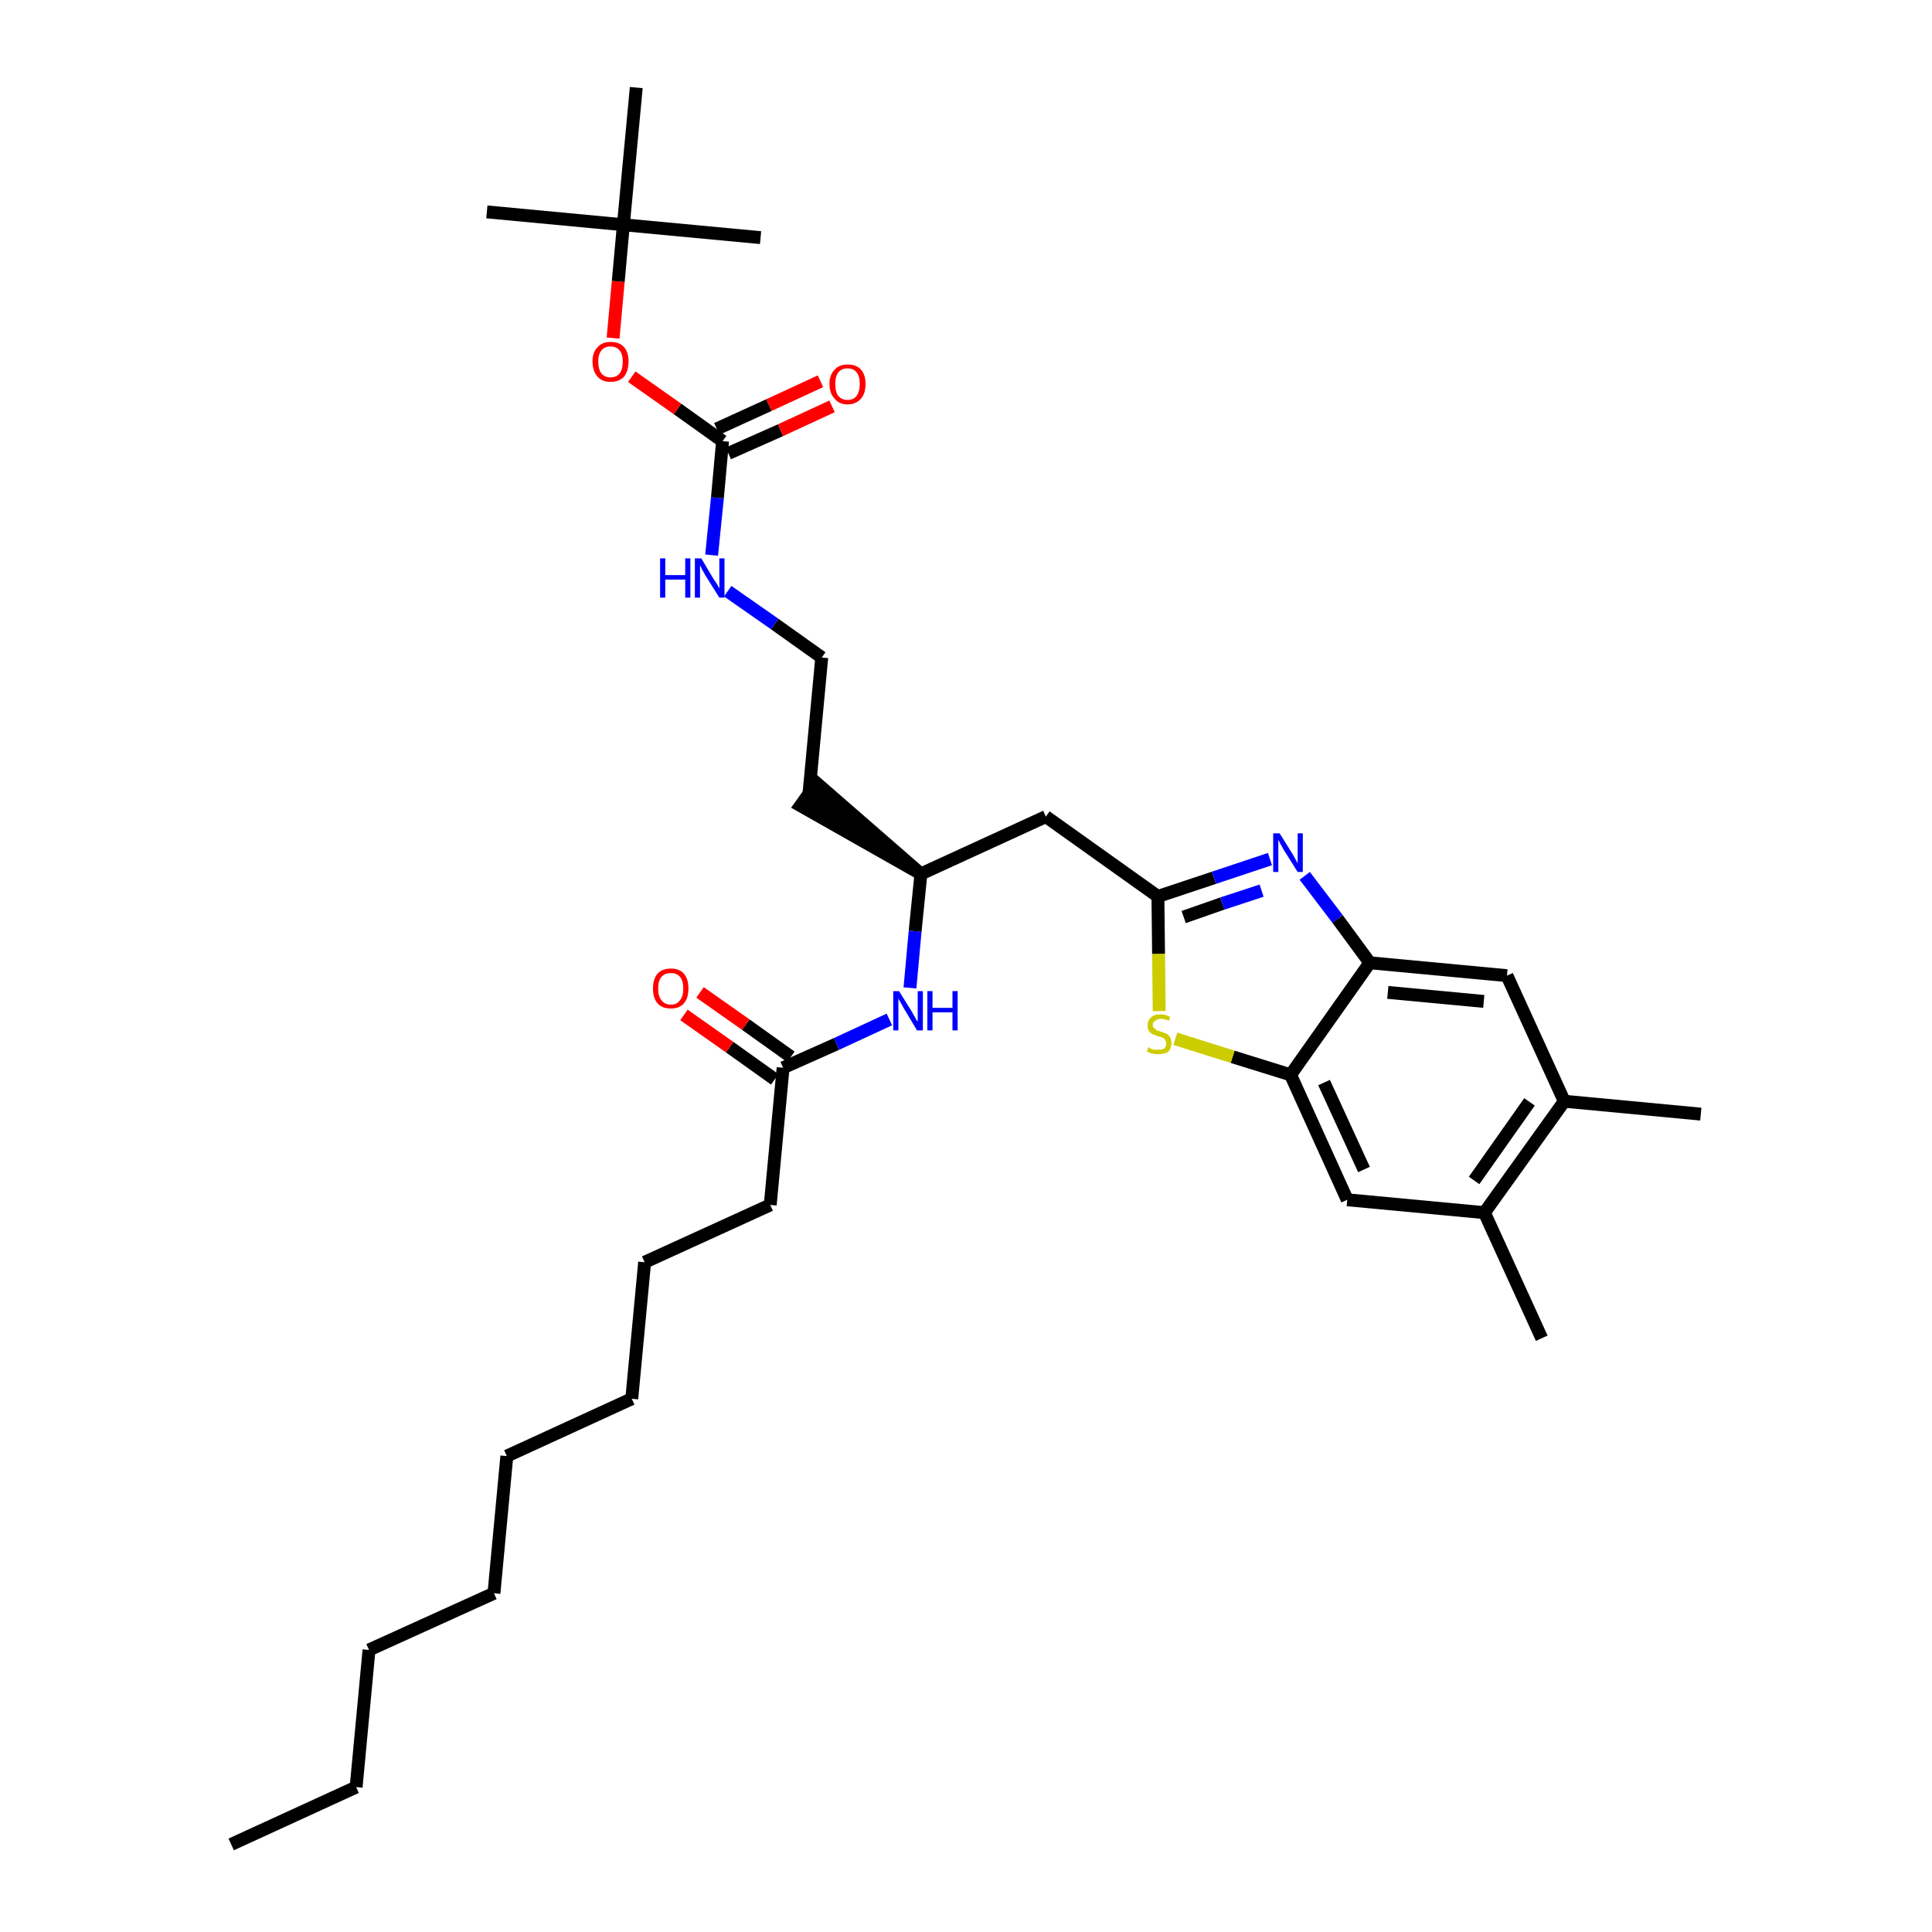 <?xml version='1.0' encoding='iso-8859-1'?>
<svg version='1.1' baseProfile='full'
              xmlns='http://www.w3.org/2000/svg'
                      xmlns:rdkit='http://www.rdkit.org/xml'
                      xmlns:xlink='http://www.w3.org/1999/xlink'
                  xml:space='preserve'
width='300px' height='300px' viewBox='0 0 300 300'>
<!-- END OF HEADER -->
<path class='bond-0 atom-0 atom-1' d='M 35.9,286.4 L 55.3,277.5' style='fill:none;fill-rule:evenodd;stroke:#000000;stroke-width:2.0px;stroke-linecap:butt;stroke-linejoin:miter;stroke-opacity:1' />
<path class='bond-1 atom-1 atom-2' d='M 55.3,277.5 L 57.3,256.2' style='fill:none;fill-rule:evenodd;stroke:#000000;stroke-width:2.0px;stroke-linecap:butt;stroke-linejoin:miter;stroke-opacity:1' />
<path class='bond-2 atom-2 atom-3' d='M 57.3,256.2 L 76.7,247.4' style='fill:none;fill-rule:evenodd;stroke:#000000;stroke-width:2.0px;stroke-linecap:butt;stroke-linejoin:miter;stroke-opacity:1' />
<path class='bond-3 atom-3 atom-4' d='M 76.7,247.4 L 78.7,226.1' style='fill:none;fill-rule:evenodd;stroke:#000000;stroke-width:2.0px;stroke-linecap:butt;stroke-linejoin:miter;stroke-opacity:1' />
<path class='bond-4 atom-4 atom-5' d='M 78.7,226.1 L 98.1,217.2' style='fill:none;fill-rule:evenodd;stroke:#000000;stroke-width:2.0px;stroke-linecap:butt;stroke-linejoin:miter;stroke-opacity:1' />
<path class='bond-5 atom-5 atom-6' d='M 98.1,217.2 L 100.1,196.0' style='fill:none;fill-rule:evenodd;stroke:#000000;stroke-width:2.0px;stroke-linecap:butt;stroke-linejoin:miter;stroke-opacity:1' />
<path class='bond-6 atom-6 atom-7' d='M 100.1,196.0 L 119.6,187.1' style='fill:none;fill-rule:evenodd;stroke:#000000;stroke-width:2.0px;stroke-linecap:butt;stroke-linejoin:miter;stroke-opacity:1' />
<path class='bond-7 atom-7 atom-8' d='M 119.6,187.1 L 121.6,165.8' style='fill:none;fill-rule:evenodd;stroke:#000000;stroke-width:2.0px;stroke-linecap:butt;stroke-linejoin:miter;stroke-opacity:1' />
<path class='bond-8 atom-8 atom-9' d='M 122.8,164.1 L 115.8,159.1' style='fill:none;fill-rule:evenodd;stroke:#000000;stroke-width:2.0px;stroke-linecap:butt;stroke-linejoin:miter;stroke-opacity:1' />
<path class='bond-8 atom-8 atom-9' d='M 115.8,159.1 L 108.7,154.1' style='fill:none;fill-rule:evenodd;stroke:#FF0000;stroke-width:2.0px;stroke-linecap:butt;stroke-linejoin:miter;stroke-opacity:1' />
<path class='bond-8 atom-8 atom-9' d='M 120.3,167.6 L 113.3,162.6' style='fill:none;fill-rule:evenodd;stroke:#000000;stroke-width:2.0px;stroke-linecap:butt;stroke-linejoin:miter;stroke-opacity:1' />
<path class='bond-8 atom-8 atom-9' d='M 113.3,162.6 L 106.2,157.6' style='fill:none;fill-rule:evenodd;stroke:#FF0000;stroke-width:2.0px;stroke-linecap:butt;stroke-linejoin:miter;stroke-opacity:1' />
<path class='bond-9 atom-8 atom-10' d='M 121.6,165.8 L 129.9,162.1' style='fill:none;fill-rule:evenodd;stroke:#000000;stroke-width:2.0px;stroke-linecap:butt;stroke-linejoin:miter;stroke-opacity:1' />
<path class='bond-9 atom-8 atom-10' d='M 129.9,162.1 L 138.1,158.3' style='fill:none;fill-rule:evenodd;stroke:#0000FF;stroke-width:2.0px;stroke-linecap:butt;stroke-linejoin:miter;stroke-opacity:1' />
<path class='bond-10 atom-10 atom-11' d='M 141.3,153.4 L 142.1,144.6' style='fill:none;fill-rule:evenodd;stroke:#0000FF;stroke-width:2.0px;stroke-linecap:butt;stroke-linejoin:miter;stroke-opacity:1' />
<path class='bond-10 atom-10 atom-11' d='M 142.1,144.6 L 143.0,135.7' style='fill:none;fill-rule:evenodd;stroke:#000000;stroke-width:2.0px;stroke-linecap:butt;stroke-linejoin:miter;stroke-opacity:1' />
<path class='bond-11 atom-11 atom-12' d='M 143.0,135.7 L 126.8,121.6 L 124.3,125.1 Z' style='fill:#000000;fill-rule:evenodd;fill-opacity:1;stroke:#000000;stroke-width:2.0px;stroke-linecap:butt;stroke-linejoin:miter;stroke-opacity:1;' />
<path class='bond-21 atom-11 atom-22' d='M 143.0,135.7 L 162.4,126.8' style='fill:none;fill-rule:evenodd;stroke:#000000;stroke-width:2.0px;stroke-linecap:butt;stroke-linejoin:miter;stroke-opacity:1' />
<path class='bond-12 atom-12 atom-13' d='M 125.6,123.4 L 127.6,102.1' style='fill:none;fill-rule:evenodd;stroke:#000000;stroke-width:2.0px;stroke-linecap:butt;stroke-linejoin:miter;stroke-opacity:1' />
<path class='bond-13 atom-13 atom-14' d='M 127.6,102.1 L 120.3,96.9' style='fill:none;fill-rule:evenodd;stroke:#000000;stroke-width:2.0px;stroke-linecap:butt;stroke-linejoin:miter;stroke-opacity:1' />
<path class='bond-13 atom-13 atom-14' d='M 120.3,96.9 L 113.0,91.8' style='fill:none;fill-rule:evenodd;stroke:#0000FF;stroke-width:2.0px;stroke-linecap:butt;stroke-linejoin:miter;stroke-opacity:1' />
<path class='bond-14 atom-14 atom-15' d='M 110.5,86.2 L 111.4,77.3' style='fill:none;fill-rule:evenodd;stroke:#0000FF;stroke-width:2.0px;stroke-linecap:butt;stroke-linejoin:miter;stroke-opacity:1' />
<path class='bond-14 atom-14 atom-15' d='M 111.4,77.3 L 112.2,68.5' style='fill:none;fill-rule:evenodd;stroke:#000000;stroke-width:2.0px;stroke-linecap:butt;stroke-linejoin:miter;stroke-opacity:1' />
<path class='bond-15 atom-15 atom-16' d='M 113.1,70.4 L 121.2,66.8' style='fill:none;fill-rule:evenodd;stroke:#000000;stroke-width:2.0px;stroke-linecap:butt;stroke-linejoin:miter;stroke-opacity:1' />
<path class='bond-15 atom-15 atom-16' d='M 121.2,66.8 L 129.2,63.1' style='fill:none;fill-rule:evenodd;stroke:#FF0000;stroke-width:2.0px;stroke-linecap:butt;stroke-linejoin:miter;stroke-opacity:1' />
<path class='bond-15 atom-15 atom-16' d='M 111.3,66.6 L 119.4,62.9' style='fill:none;fill-rule:evenodd;stroke:#000000;stroke-width:2.0px;stroke-linecap:butt;stroke-linejoin:miter;stroke-opacity:1' />
<path class='bond-15 atom-15 atom-16' d='M 119.4,62.9 L 127.4,59.2' style='fill:none;fill-rule:evenodd;stroke:#FF0000;stroke-width:2.0px;stroke-linecap:butt;stroke-linejoin:miter;stroke-opacity:1' />
<path class='bond-16 atom-15 atom-17' d='M 112.2,68.5 L 105.2,63.5' style='fill:none;fill-rule:evenodd;stroke:#000000;stroke-width:2.0px;stroke-linecap:butt;stroke-linejoin:miter;stroke-opacity:1' />
<path class='bond-16 atom-15 atom-17' d='M 105.2,63.5 L 98.1,58.5' style='fill:none;fill-rule:evenodd;stroke:#FF0000;stroke-width:2.0px;stroke-linecap:butt;stroke-linejoin:miter;stroke-opacity:1' />
<path class='bond-17 atom-17 atom-18' d='M 95.2,52.5 L 96.0,43.7' style='fill:none;fill-rule:evenodd;stroke:#FF0000;stroke-width:2.0px;stroke-linecap:butt;stroke-linejoin:miter;stroke-opacity:1' />
<path class='bond-17 atom-17 atom-18' d='M 96.0,43.7 L 96.8,34.9' style='fill:none;fill-rule:evenodd;stroke:#000000;stroke-width:2.0px;stroke-linecap:butt;stroke-linejoin:miter;stroke-opacity:1' />
<path class='bond-18 atom-18 atom-19' d='M 96.8,34.9 L 75.6,32.9' style='fill:none;fill-rule:evenodd;stroke:#000000;stroke-width:2.0px;stroke-linecap:butt;stroke-linejoin:miter;stroke-opacity:1' />
<path class='bond-19 atom-18 atom-20' d='M 96.8,34.9 L 118.1,36.9' style='fill:none;fill-rule:evenodd;stroke:#000000;stroke-width:2.0px;stroke-linecap:butt;stroke-linejoin:miter;stroke-opacity:1' />
<path class='bond-20 atom-18 atom-21' d='M 96.8,34.9 L 98.8,13.6' style='fill:none;fill-rule:evenodd;stroke:#000000;stroke-width:2.0px;stroke-linecap:butt;stroke-linejoin:miter;stroke-opacity:1' />
<path class='bond-22 atom-22 atom-23' d='M 162.4,126.8 L 179.8,139.2' style='fill:none;fill-rule:evenodd;stroke:#000000;stroke-width:2.0px;stroke-linecap:butt;stroke-linejoin:miter;stroke-opacity:1' />
<path class='bond-23 atom-23 atom-24' d='M 179.8,139.2 L 188.5,136.3' style='fill:none;fill-rule:evenodd;stroke:#000000;stroke-width:2.0px;stroke-linecap:butt;stroke-linejoin:miter;stroke-opacity:1' />
<path class='bond-23 atom-23 atom-24' d='M 188.5,136.3 L 197.2,133.4' style='fill:none;fill-rule:evenodd;stroke:#0000FF;stroke-width:2.0px;stroke-linecap:butt;stroke-linejoin:miter;stroke-opacity:1' />
<path class='bond-23 atom-23 atom-24' d='M 183.8,142.4 L 189.8,140.3' style='fill:none;fill-rule:evenodd;stroke:#000000;stroke-width:2.0px;stroke-linecap:butt;stroke-linejoin:miter;stroke-opacity:1' />
<path class='bond-23 atom-23 atom-24' d='M 189.8,140.3 L 195.9,138.3' style='fill:none;fill-rule:evenodd;stroke:#0000FF;stroke-width:2.0px;stroke-linecap:butt;stroke-linejoin:miter;stroke-opacity:1' />
<path class='bond-33 atom-33 atom-23' d='M 180.0,157.0 L 179.9,148.1' style='fill:none;fill-rule:evenodd;stroke:#CCCC00;stroke-width:2.0px;stroke-linecap:butt;stroke-linejoin:miter;stroke-opacity:1' />
<path class='bond-33 atom-33 atom-23' d='M 179.9,148.1 L 179.8,139.2' style='fill:none;fill-rule:evenodd;stroke:#000000;stroke-width:2.0px;stroke-linecap:butt;stroke-linejoin:miter;stroke-opacity:1' />
<path class='bond-24 atom-24 atom-25' d='M 202.6,136.0 L 207.7,142.7' style='fill:none;fill-rule:evenodd;stroke:#0000FF;stroke-width:2.0px;stroke-linecap:butt;stroke-linejoin:miter;stroke-opacity:1' />
<path class='bond-24 atom-24 atom-25' d='M 207.7,142.7 L 212.7,149.5' style='fill:none;fill-rule:evenodd;stroke:#000000;stroke-width:2.0px;stroke-linecap:butt;stroke-linejoin:miter;stroke-opacity:1' />
<path class='bond-25 atom-25 atom-26' d='M 212.7,149.5 L 234.0,151.5' style='fill:none;fill-rule:evenodd;stroke:#000000;stroke-width:2.0px;stroke-linecap:butt;stroke-linejoin:miter;stroke-opacity:1' />
<path class='bond-25 atom-25 atom-26' d='M 215.5,154.1 L 230.4,155.5' style='fill:none;fill-rule:evenodd;stroke:#000000;stroke-width:2.0px;stroke-linecap:butt;stroke-linejoin:miter;stroke-opacity:1' />
<path class='bond-34 atom-32 atom-25' d='M 200.4,166.9 L 212.7,149.5' style='fill:none;fill-rule:evenodd;stroke:#000000;stroke-width:2.0px;stroke-linecap:butt;stroke-linejoin:miter;stroke-opacity:1' />
<path class='bond-26 atom-26 atom-27' d='M 234.0,151.5 L 242.9,171.0' style='fill:none;fill-rule:evenodd;stroke:#000000;stroke-width:2.0px;stroke-linecap:butt;stroke-linejoin:miter;stroke-opacity:1' />
<path class='bond-27 atom-27 atom-28' d='M 242.9,171.0 L 264.1,173.0' style='fill:none;fill-rule:evenodd;stroke:#000000;stroke-width:2.0px;stroke-linecap:butt;stroke-linejoin:miter;stroke-opacity:1' />
<path class='bond-28 atom-27 atom-29' d='M 242.9,171.0 L 230.5,188.3' style='fill:none;fill-rule:evenodd;stroke:#000000;stroke-width:2.0px;stroke-linecap:butt;stroke-linejoin:miter;stroke-opacity:1' />
<path class='bond-28 atom-27 atom-29' d='M 237.5,171.1 L 228.9,183.3' style='fill:none;fill-rule:evenodd;stroke:#000000;stroke-width:2.0px;stroke-linecap:butt;stroke-linejoin:miter;stroke-opacity:1' />
<path class='bond-29 atom-29 atom-30' d='M 230.5,188.3 L 239.4,207.8' style='fill:none;fill-rule:evenodd;stroke:#000000;stroke-width:2.0px;stroke-linecap:butt;stroke-linejoin:miter;stroke-opacity:1' />
<path class='bond-30 atom-29 atom-31' d='M 230.5,188.3 L 209.2,186.3' style='fill:none;fill-rule:evenodd;stroke:#000000;stroke-width:2.0px;stroke-linecap:butt;stroke-linejoin:miter;stroke-opacity:1' />
<path class='bond-31 atom-31 atom-32' d='M 209.2,186.3 L 200.4,166.9' style='fill:none;fill-rule:evenodd;stroke:#000000;stroke-width:2.0px;stroke-linecap:butt;stroke-linejoin:miter;stroke-opacity:1' />
<path class='bond-31 atom-31 atom-32' d='M 211.8,181.6 L 205.6,168.1' style='fill:none;fill-rule:evenodd;stroke:#000000;stroke-width:2.0px;stroke-linecap:butt;stroke-linejoin:miter;stroke-opacity:1' />
<path class='bond-32 atom-32 atom-33' d='M 200.4,166.9 L 191.4,164.1' style='fill:none;fill-rule:evenodd;stroke:#000000;stroke-width:2.0px;stroke-linecap:butt;stroke-linejoin:miter;stroke-opacity:1' />
<path class='bond-32 atom-32 atom-33' d='M 191.4,164.1 L 182.5,161.3' style='fill:none;fill-rule:evenodd;stroke:#CCCC00;stroke-width:2.0px;stroke-linecap:butt;stroke-linejoin:miter;stroke-opacity:1' />
<path  class='atom-9' d='M 101.4 153.5
Q 101.4 152.0, 102.1 151.2
Q 102.8 150.4, 104.2 150.4
Q 105.5 150.4, 106.2 151.2
Q 106.9 152.0, 106.9 153.5
Q 106.9 155.0, 106.2 155.8
Q 105.5 156.6, 104.2 156.6
Q 102.8 156.6, 102.1 155.8
Q 101.4 155.0, 101.4 153.5
M 104.2 156.0
Q 105.1 156.0, 105.6 155.3
Q 106.1 154.7, 106.1 153.5
Q 106.1 152.3, 105.6 151.7
Q 105.1 151.1, 104.2 151.1
Q 103.2 151.1, 102.7 151.7
Q 102.2 152.3, 102.2 153.5
Q 102.2 154.7, 102.7 155.3
Q 103.2 156.0, 104.2 156.0
' fill='#FF0000'/>
<path  class='atom-10' d='M 139.6 153.9
L 141.6 157.1
Q 141.8 157.5, 142.1 158.0
Q 142.4 158.6, 142.5 158.6
L 142.5 153.9
L 143.3 153.9
L 143.3 160.0
L 142.4 160.0
L 140.3 156.5
Q 140.1 156.1, 139.8 155.6
Q 139.5 155.1, 139.5 155.0
L 139.5 160.0
L 138.7 160.0
L 138.7 153.9
L 139.6 153.9
' fill='#0000FF'/>
<path  class='atom-10' d='M 144.0 153.9
L 144.8 153.9
L 144.8 156.5
L 147.9 156.5
L 147.9 153.9
L 148.7 153.9
L 148.7 160.0
L 147.9 160.0
L 147.9 157.2
L 144.8 157.2
L 144.8 160.0
L 144.0 160.0
L 144.0 153.9
' fill='#0000FF'/>
<path  class='atom-14' d='M 102.5 86.7
L 103.3 86.7
L 103.3 89.3
L 106.4 89.3
L 106.4 86.7
L 107.2 86.7
L 107.2 92.8
L 106.4 92.8
L 106.4 90.0
L 103.3 90.0
L 103.3 92.8
L 102.5 92.8
L 102.5 86.7
' fill='#0000FF'/>
<path  class='atom-14' d='M 108.9 86.7
L 110.8 89.9
Q 111.0 90.2, 111.4 90.8
Q 111.7 91.4, 111.7 91.4
L 111.7 86.7
L 112.5 86.7
L 112.5 92.8
L 111.7 92.8
L 109.5 89.3
Q 109.3 88.9, 109.0 88.4
Q 108.8 87.9, 108.7 87.8
L 108.7 92.8
L 107.9 92.8
L 107.9 86.7
L 108.9 86.7
' fill='#0000FF'/>
<path  class='atom-16' d='M 128.8 59.6
Q 128.8 58.2, 129.6 57.4
Q 130.3 56.6, 131.6 56.6
Q 133.0 56.6, 133.7 57.4
Q 134.4 58.2, 134.4 59.6
Q 134.4 61.1, 133.7 61.9
Q 132.9 62.8, 131.6 62.8
Q 130.3 62.8, 129.6 61.9
Q 128.8 61.1, 128.8 59.6
M 131.6 62.1
Q 132.5 62.1, 133.0 61.5
Q 133.5 60.8, 133.5 59.6
Q 133.5 58.4, 133.0 57.8
Q 132.5 57.2, 131.6 57.2
Q 130.7 57.2, 130.2 57.8
Q 129.7 58.4, 129.7 59.6
Q 129.7 60.9, 130.2 61.5
Q 130.7 62.1, 131.6 62.1
' fill='#FF0000'/>
<path  class='atom-17' d='M 92.0 56.1
Q 92.0 54.7, 92.8 53.9
Q 93.5 53.1, 94.8 53.1
Q 96.2 53.1, 96.9 53.9
Q 97.6 54.7, 97.6 56.1
Q 97.6 57.6, 96.9 58.5
Q 96.1 59.3, 94.8 59.3
Q 93.5 59.3, 92.8 58.5
Q 92.0 57.6, 92.0 56.1
M 94.8 58.6
Q 95.7 58.6, 96.2 58.0
Q 96.7 57.4, 96.7 56.1
Q 96.7 55.0, 96.2 54.4
Q 95.7 53.8, 94.8 53.8
Q 93.9 53.8, 93.4 54.4
Q 92.9 55.0, 92.9 56.1
Q 92.9 57.4, 93.4 58.0
Q 93.9 58.6, 94.8 58.6
' fill='#FF0000'/>
<path  class='atom-24' d='M 198.7 129.4
L 200.7 132.6
Q 200.9 132.9, 201.2 133.5
Q 201.5 134.0, 201.5 134.1
L 201.5 129.4
L 202.3 129.4
L 202.3 135.4
L 201.5 135.4
L 199.3 131.9
Q 199.1 131.5, 198.8 131.0
Q 198.6 130.6, 198.5 130.4
L 198.5 135.4
L 197.7 135.4
L 197.7 129.4
L 198.7 129.4
' fill='#0000FF'/>
<path  class='atom-33' d='M 178.3 162.6
Q 178.4 162.6, 178.6 162.8
Q 178.9 162.9, 179.2 163.0
Q 179.5 163.0, 179.9 163.0
Q 180.4 163.0, 180.8 162.8
Q 181.1 162.5, 181.1 162.0
Q 181.1 161.7, 180.9 161.5
Q 180.8 161.2, 180.5 161.1
Q 180.2 161.0, 179.8 160.9
Q 179.3 160.7, 179.0 160.6
Q 178.6 160.4, 178.4 160.1
Q 178.2 159.8, 178.2 159.2
Q 178.2 158.5, 178.7 158.0
Q 179.2 157.5, 180.2 157.5
Q 180.9 157.5, 181.7 157.9
L 181.5 158.5
Q 180.8 158.2, 180.3 158.2
Q 179.7 158.2, 179.4 158.5
Q 179.0 158.7, 179.0 159.1
Q 179.0 159.5, 179.2 159.6
Q 179.4 159.8, 179.6 160.0
Q 179.9 160.1, 180.3 160.2
Q 180.8 160.4, 181.1 160.5
Q 181.5 160.7, 181.7 161.1
Q 181.9 161.4, 181.9 162.0
Q 181.9 162.8, 181.4 163.3
Q 180.8 163.7, 179.9 163.7
Q 179.4 163.7, 178.9 163.6
Q 178.5 163.5, 178.1 163.3
L 178.3 162.6
' fill='#CCCC00'/>
</svg>
